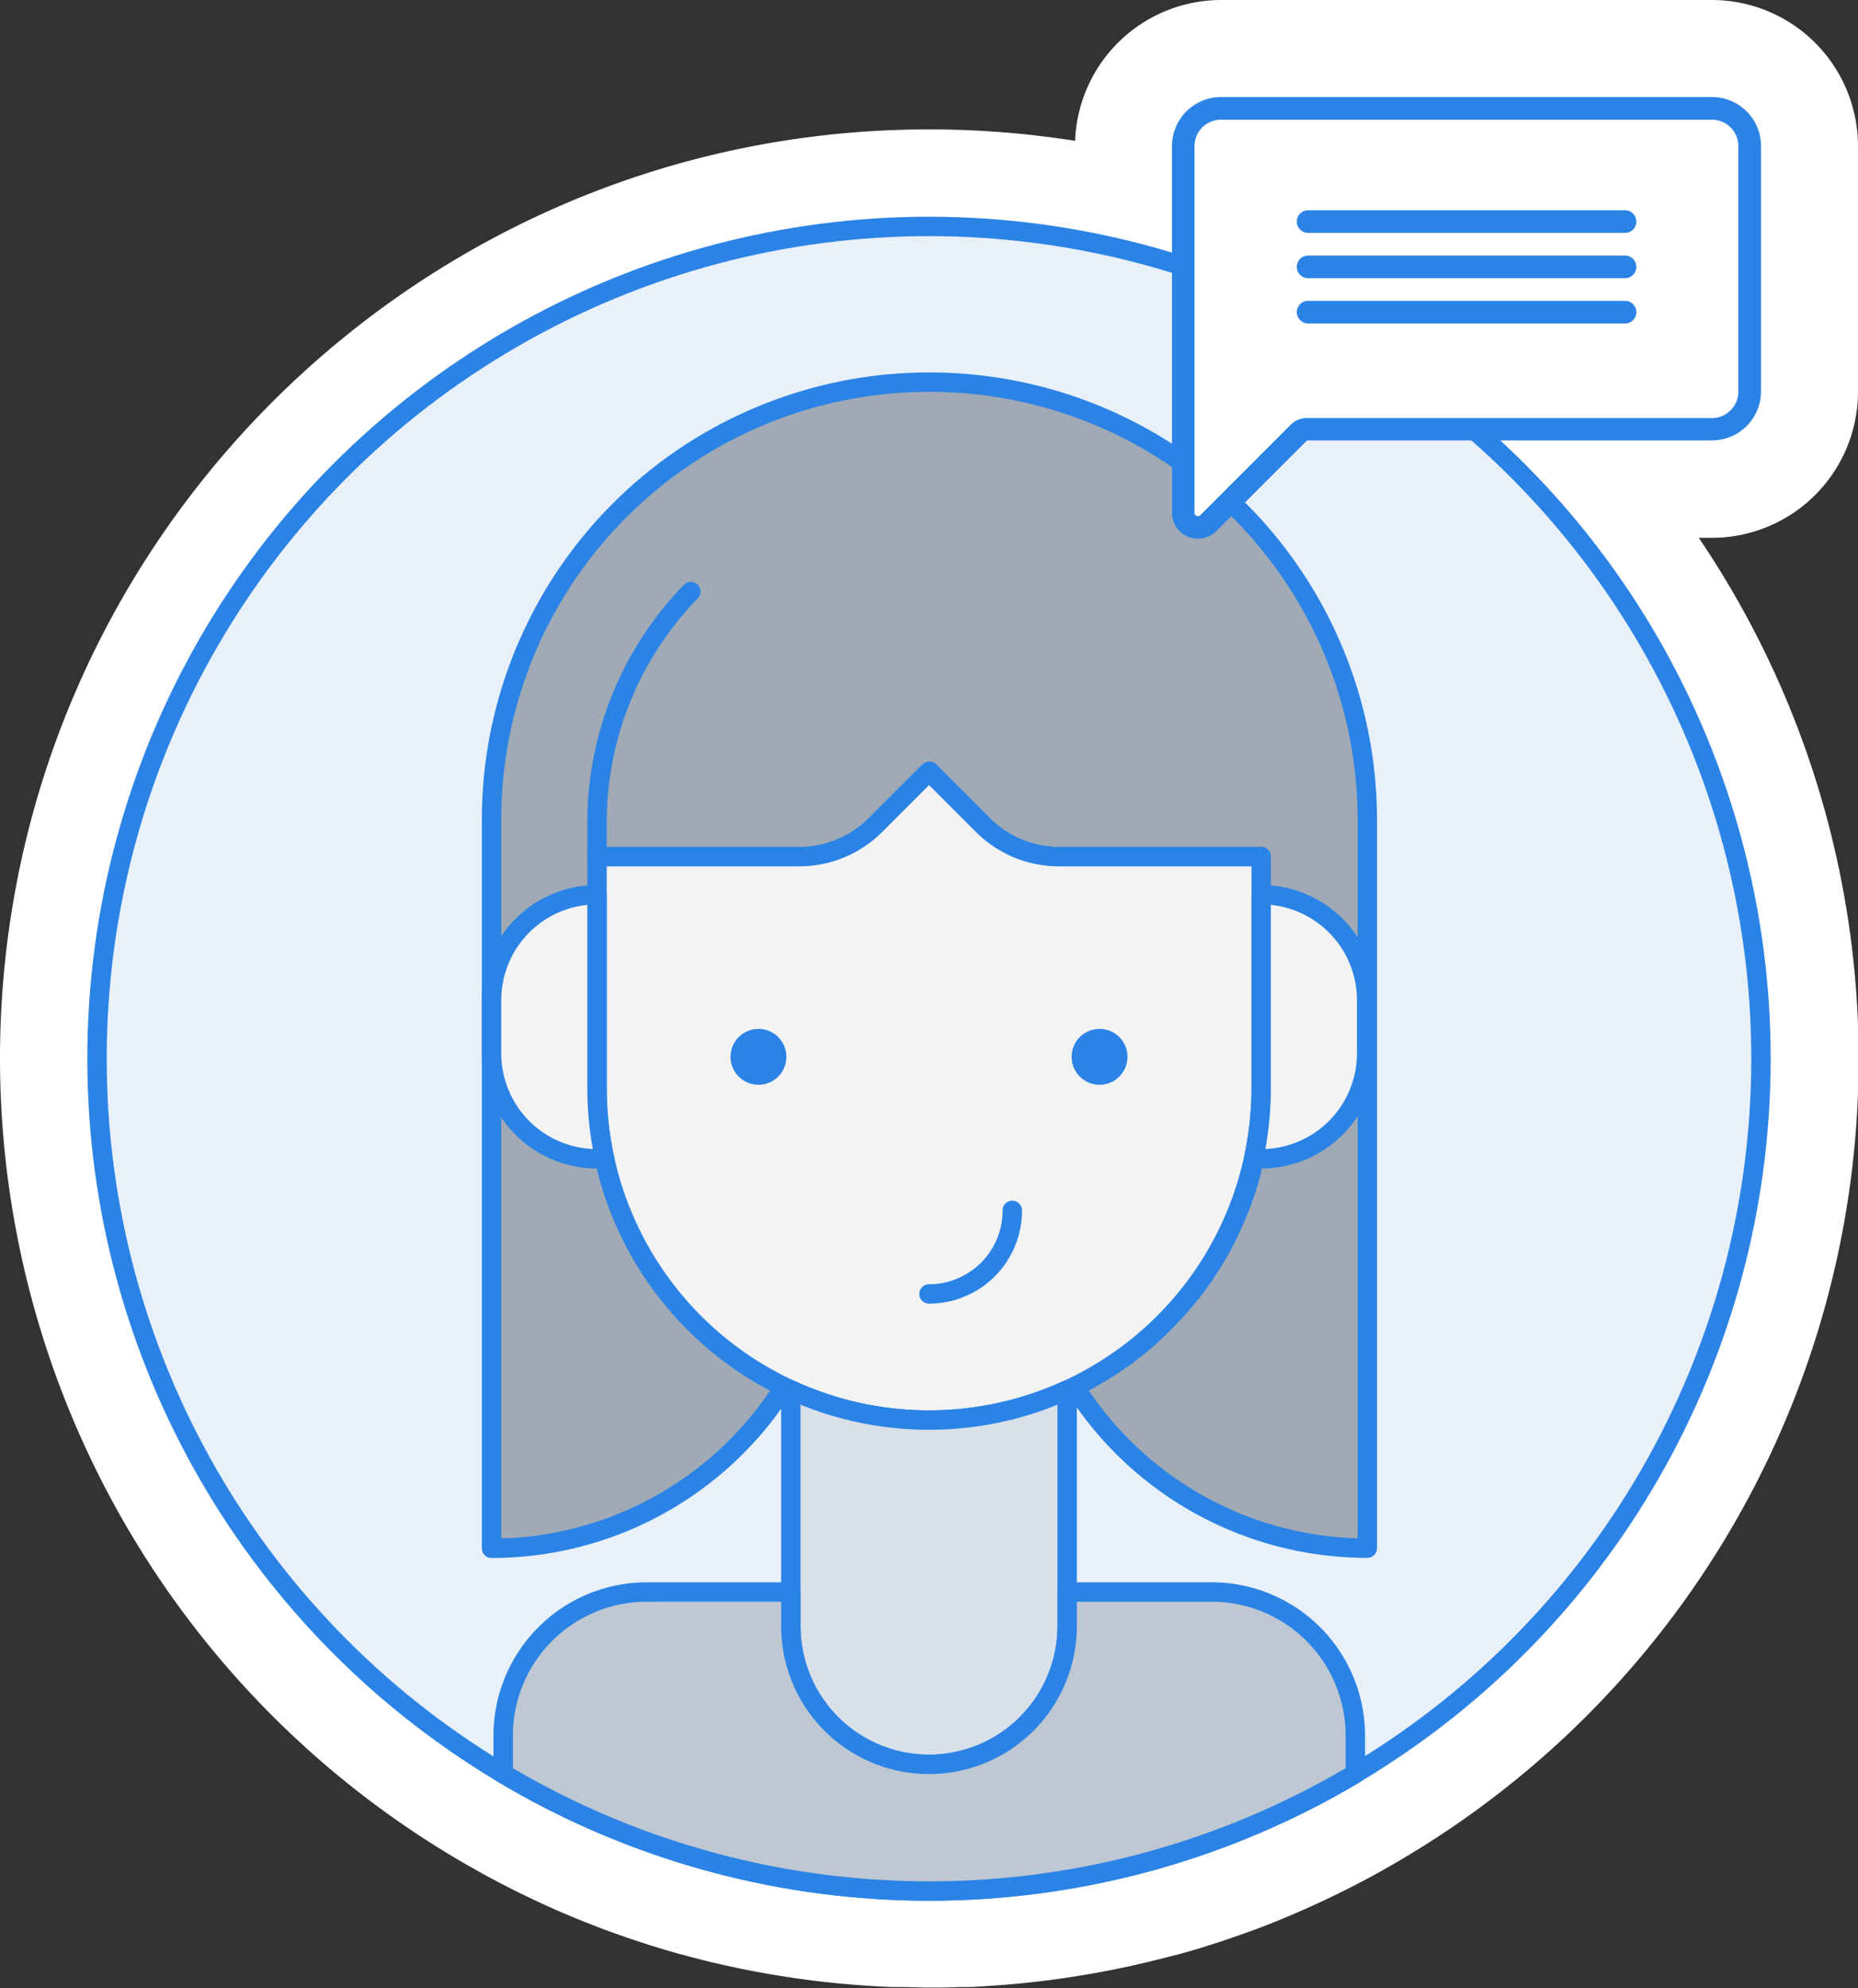 <svg xmlns="http://www.w3.org/2000/svg" viewBox="0 0 287.28 307.28" id="interactions-with-visitors">
  <rect x="0" y="0" width="287.28" height="307.28" fill="#333333" stroke="none"/>
  <defs>
    <style>
      .interactions-with-visitors-1 {
        fill: #fff;
      }

      .interactions-with-visitors-2 {
        fill: #e8f0fa;
      }

      .interactions-with-visitors-2, .interactions-with-visitors-3, .interactions-with-visitors-4, .interactions-with-visitors-5, .interactions-with-visitors-7, .interactions-with-visitors-8 {
        stroke: #2c83e6;
        stroke-linecap: round;
        stroke-linejoin: round;
        stroke-width: 3px;
      }

      .interactions-with-visitors-3 {
        fill: #a0aab4;
      }

      .interactions-with-visitors-4 {
        fill: #f3f3f4;
      }

      .interactions-with-visitors-5 {
        fill: none;
      }

      .interactions-with-visitors-6 {
        fill: #2c83e6;
      }

      .interactions-with-visitors-7 {
        fill: #d8e0ea;
      }

      .interactions-with-visitors-8 {
        fill: #bec8d2;
      }
    </style>
  </defs>
  <title>interactions with visitors</title>
  <g id="Layer_2" data-name="Layer 2">
    <g id="Layer_1-2" data-name="Layer 1">
      <g>
        <path class="interactions-with-visitors-1" d="M287.28,60.53V22.59A22.61,22.61,0,0,0,264.69,0H188.8a22.62,22.62,0,0,0-22.57,21.77A144.4,144.4,0,0,0,143.64,20C64.44,20,0,84.44,0,163.64A143.81,143.81,0,0,0,74,289.26l.21.12c2.7,1.5,5.49,2.92,8.22,4.21l.29.14c1.38.65,2.77,1.27,4.11,1.85h0l.12.05c2.79,1.2,5.67,2.33,8.54,3.35l.57.2c1.34.47,2.69.92,4,1.34l.31.1c1.5.47,3,.92,4.39,1.31l.31.08c1.34.37,2.69.72,4,1.05l.9.22q2,.47,4,.89l.43.09c1.44.3,2.93.58,4.41.84l.86.14q1.79.3,3.58.56l1.17.16c1.33.18,2.67.34,4,.48l.46.05c1.4.14,2.85.27,4.45.38l1.19.08q1.69.11,3.39.18h.2l1.1,0c1.56,0,3,.07,4.26.08h.47c1.3,0,2.7,0,4.27-.08l1.1,0h.2c1.13,0,2.26-.1,3.4-.18l1.2-.08c1.59-.11,3-.24,4.4-.38l.47-.05c1.34-.14,2.67-.3,4-.48l1.16-.16c1.2-.17,2.39-.36,3.6-.56l.82-.14q2.27-.4,4.47-.85l.39-.08c1.33-.28,2.64-.58,4-.9l.87-.21c1.35-.33,2.7-.69,4-1l.28-.08c1.46-.41,3-.86,4.46-1.33l.28-.09c1.36-.43,2.7-.88,4.08-1.37l.52-.18c2.89-1,5.78-2.16,8.57-3.36l.13-.06c1.34-.58,2.72-1.2,4.06-1.83l.27-.13c2.75-1.3,5.5-2.7,8.16-4.17l.21-.12c1.37-.76,2.72-1.54,4-2.31a143.61,143.61,0,0,0,45.35-203.9h2.13A22.61,22.61,0,0,0,287.28,60.53Z"/>
        <g>
          <g>
            <circle class="interactions-with-visitors-2" cx="143.64" cy="163.64" r="128.64"/>
            <path class="interactions-with-visitors-3" d="M143.64,59.07A67.64,67.64,0,0,0,76,126.71v112.6a53.46,53.46,0,0,0,45.24-24.95c-.6-.29-1.2-.6-1.78-.91l-.78-.43-1.16-.67-.76-.45c-.57-.35-1.13-.71-1.69-1.08l-.61-.42-1.17-.83-.72-.54-1.13-.89-.57-.46q-.78-.64-1.52-1.32l-.61-.56-1-1-.59-.58c-.48-.48-1-1-1.41-1.48l-.39-.44q-.53-.6-1.05-1.21l-.52-.63q-.49-.6-1-1.22l-.39-.51q-.62-.84-1.21-1.7l-.39-.59q-.43-.65-.84-1.31l-.38-.62c-.37-.61-.72-1.22-1.06-1.85l-.17-.33q-.44-.82-.84-1.65l-.31-.64q-.36-.77-.7-1.56l-.22-.49q-.42-1-.8-2l-.2-.56q-.29-.8-.55-1.62l-.2-.63c-.22-.71-.42-1.43-.61-2.15l0-.15c-.17-.68-.33-1.37-.48-2.07,0-.22-.09-.44-.13-.65q-.18-.89-.32-1.79c0-.17-.06-.34-.08-.51q-.17-1.13-.29-2.27c0-.18,0-.36,0-.54q-.09-.92-.14-1.85c0-.22,0-.44,0-.66,0-.78-.06-1.57-.06-2.36V132.41h31.25a16.66,16.66,0,0,0,11.78-4.88l8.3-8.3,8.3,8.3a16.66,16.66,0,0,0,11.78,4.88H195v35.75c0,.79,0,1.58-.06,2.36,0,.22,0,.44,0,.66q-.05.93-.14,1.85c0,.18,0,.36,0,.54q-.12,1.14-.29,2.27c0,.17-.06.34-.08.51q-.14.9-.32,1.79c0,.22-.09.44-.13.65-.15.69-.3,1.38-.48,2.07l0,.15c-.19.72-.39,1.44-.61,2.15l-.2.63q-.26.82-.55,1.62l-.2.56q-.38,1-.8,2l-.22.49q-.34.79-.7,1.56l-.31.64q-.41.83-.84,1.65l-.17.33c-.34.62-.7,1.24-1.06,1.85l-.38.62q-.41.66-.84,1.31l-.39.59q-.59.86-1.21,1.7l-.39.51q-.47.62-1,1.22l-.52.63q-.52.61-1.05,1.21l-.39.44c-.46.5-.93,1-1.41,1.48l-.59.58-1,1-.61.56q-.75.67-1.52,1.32l-.57.46-1.13.89-.72.54-1.17.83-.61.42c-.55.37-1.12.73-1.69,1.08l-.76.45-1.16.67-.78.43c-.59.31-1.18.62-1.78.91a53.46,53.46,0,0,0,45.24,24.95V126.71A67.64,67.64,0,0,0,143.64,59.07Z"/>
            <path class="interactions-with-visitors-4" d="M166.55,132.41h-2.82a16.66,16.66,0,0,1-11.78-4.88l-8.3-8.3-8.3,8.3a16.66,16.66,0,0,1-11.78,4.88H92.31v35.75a51.33,51.33,0,0,0,51.33,51.33h0A51.33,51.33,0,0,0,195,168.16V132.41Z"/>
            <path class="interactions-with-visitors-5" d="M92.31,132.41V127.2a51.16,51.16,0,0,1,14.51-35.76"/>
            <g>
              <circle class="interactions-with-visitors-6" cx="117.27" cy="163.35" r="4.32"/>
              <circle class="interactions-with-visitors-6" cx="170.01" cy="163.35" r="4.32"/>
            </g>
            <path class="interactions-with-visitors-4" d="M195,138.29v29.87a51.51,51.51,0,0,1-1.18,10.95H195a16.31,16.31,0,0,0,16.31-16.31v-8.2A16.31,16.31,0,0,0,195,138.29Z"/>
            <path class="interactions-with-visitors-4" d="M92.31,168.16V138.29A16.31,16.31,0,0,0,76,154.6v8.2a16.31,16.31,0,0,0,16.31,16.31h1.18A51.51,51.51,0,0,1,92.31,168.16Z"/>
            <path class="interactions-with-visitors-7" d="M143.64,219.49h0a51.12,51.12,0,0,1-21.36-4.66v36.51a21.36,21.36,0,0,0,42.72,0V214.84A51.12,51.12,0,0,1,143.64,219.49Z"/>
            <path class="interactions-with-visitors-8" d="M187.32,246.07H165v5.28a21.36,21.36,0,0,1-42.72,0v-5.28H100a22.2,22.2,0,0,0-22.2,22.2v5.88a128.72,128.72,0,0,0,131.76,0v-5.88A22.2,22.2,0,0,0,187.32,246.07Z"/>
            <path class="interactions-with-visitors-5" d="M156.52,187.08A12.88,12.88,0,0,1,143.64,200"/>
          </g>
          <g class="interactions-real-time">
            <g>
              <path class="interactions-with-visitors-1" d="M185.27,81.55A2.28,2.28,0,0,1,183,79.26V22.59a5.84,5.84,0,0,1,5.84-5.84h75.89a5.84,5.84,0,0,1,5.84,5.84V60.53a5.84,5.84,0,0,1-5.84,5.84H202.08a1.75,1.75,0,0,0-1.24.51l-14,14A2.2,2.2,0,0,1,185.27,81.55Z"/>
              <path class="interactions-with-visitors-6" d="M264.69,18.5a4.09,4.09,0,0,1,4.09,4.09V60.53a4.09,4.09,0,0,1-4.09,4.09H202.08a3.5,3.5,0,0,0-2.48,1l-14,14a.45.45,0,0,1-.35.16.54.54,0,0,1-.56-.54V22.59a4.09,4.09,0,0,1,4.09-4.09h75.89m0-3.5H188.8a7.59,7.59,0,0,0-7.59,7.59V79.26a4,4,0,0,0,4.06,4,4,4,0,0,0,2.82-1.19l14-14h62.61a7.59,7.59,0,0,0,7.59-7.59V22.59A7.59,7.59,0,0,0,264.69,15Z"/>
            </g>
            <path class="interactions-with-visitors-6" d="M251.26,36h-49a1.75,1.75,0,1,1,0-3.5h49a1.75,1.75,0,1,1,0,3.5Z"/>
            <path class="interactions-with-visitors-6" d="M251.26,43h-49a1.75,1.75,0,1,1,0-3.5h49a1.75,1.75,0,1,1,0,3.5Z"/>
            <path class="interactions-with-visitors-6" d="M251.26,50h-49a1.75,1.75,0,1,1,0-3.5h49a1.75,1.75,0,1,1,0,3.5Z"/>
          </g>
        </g>
      </g>
    </g>
  </g>
</svg>
